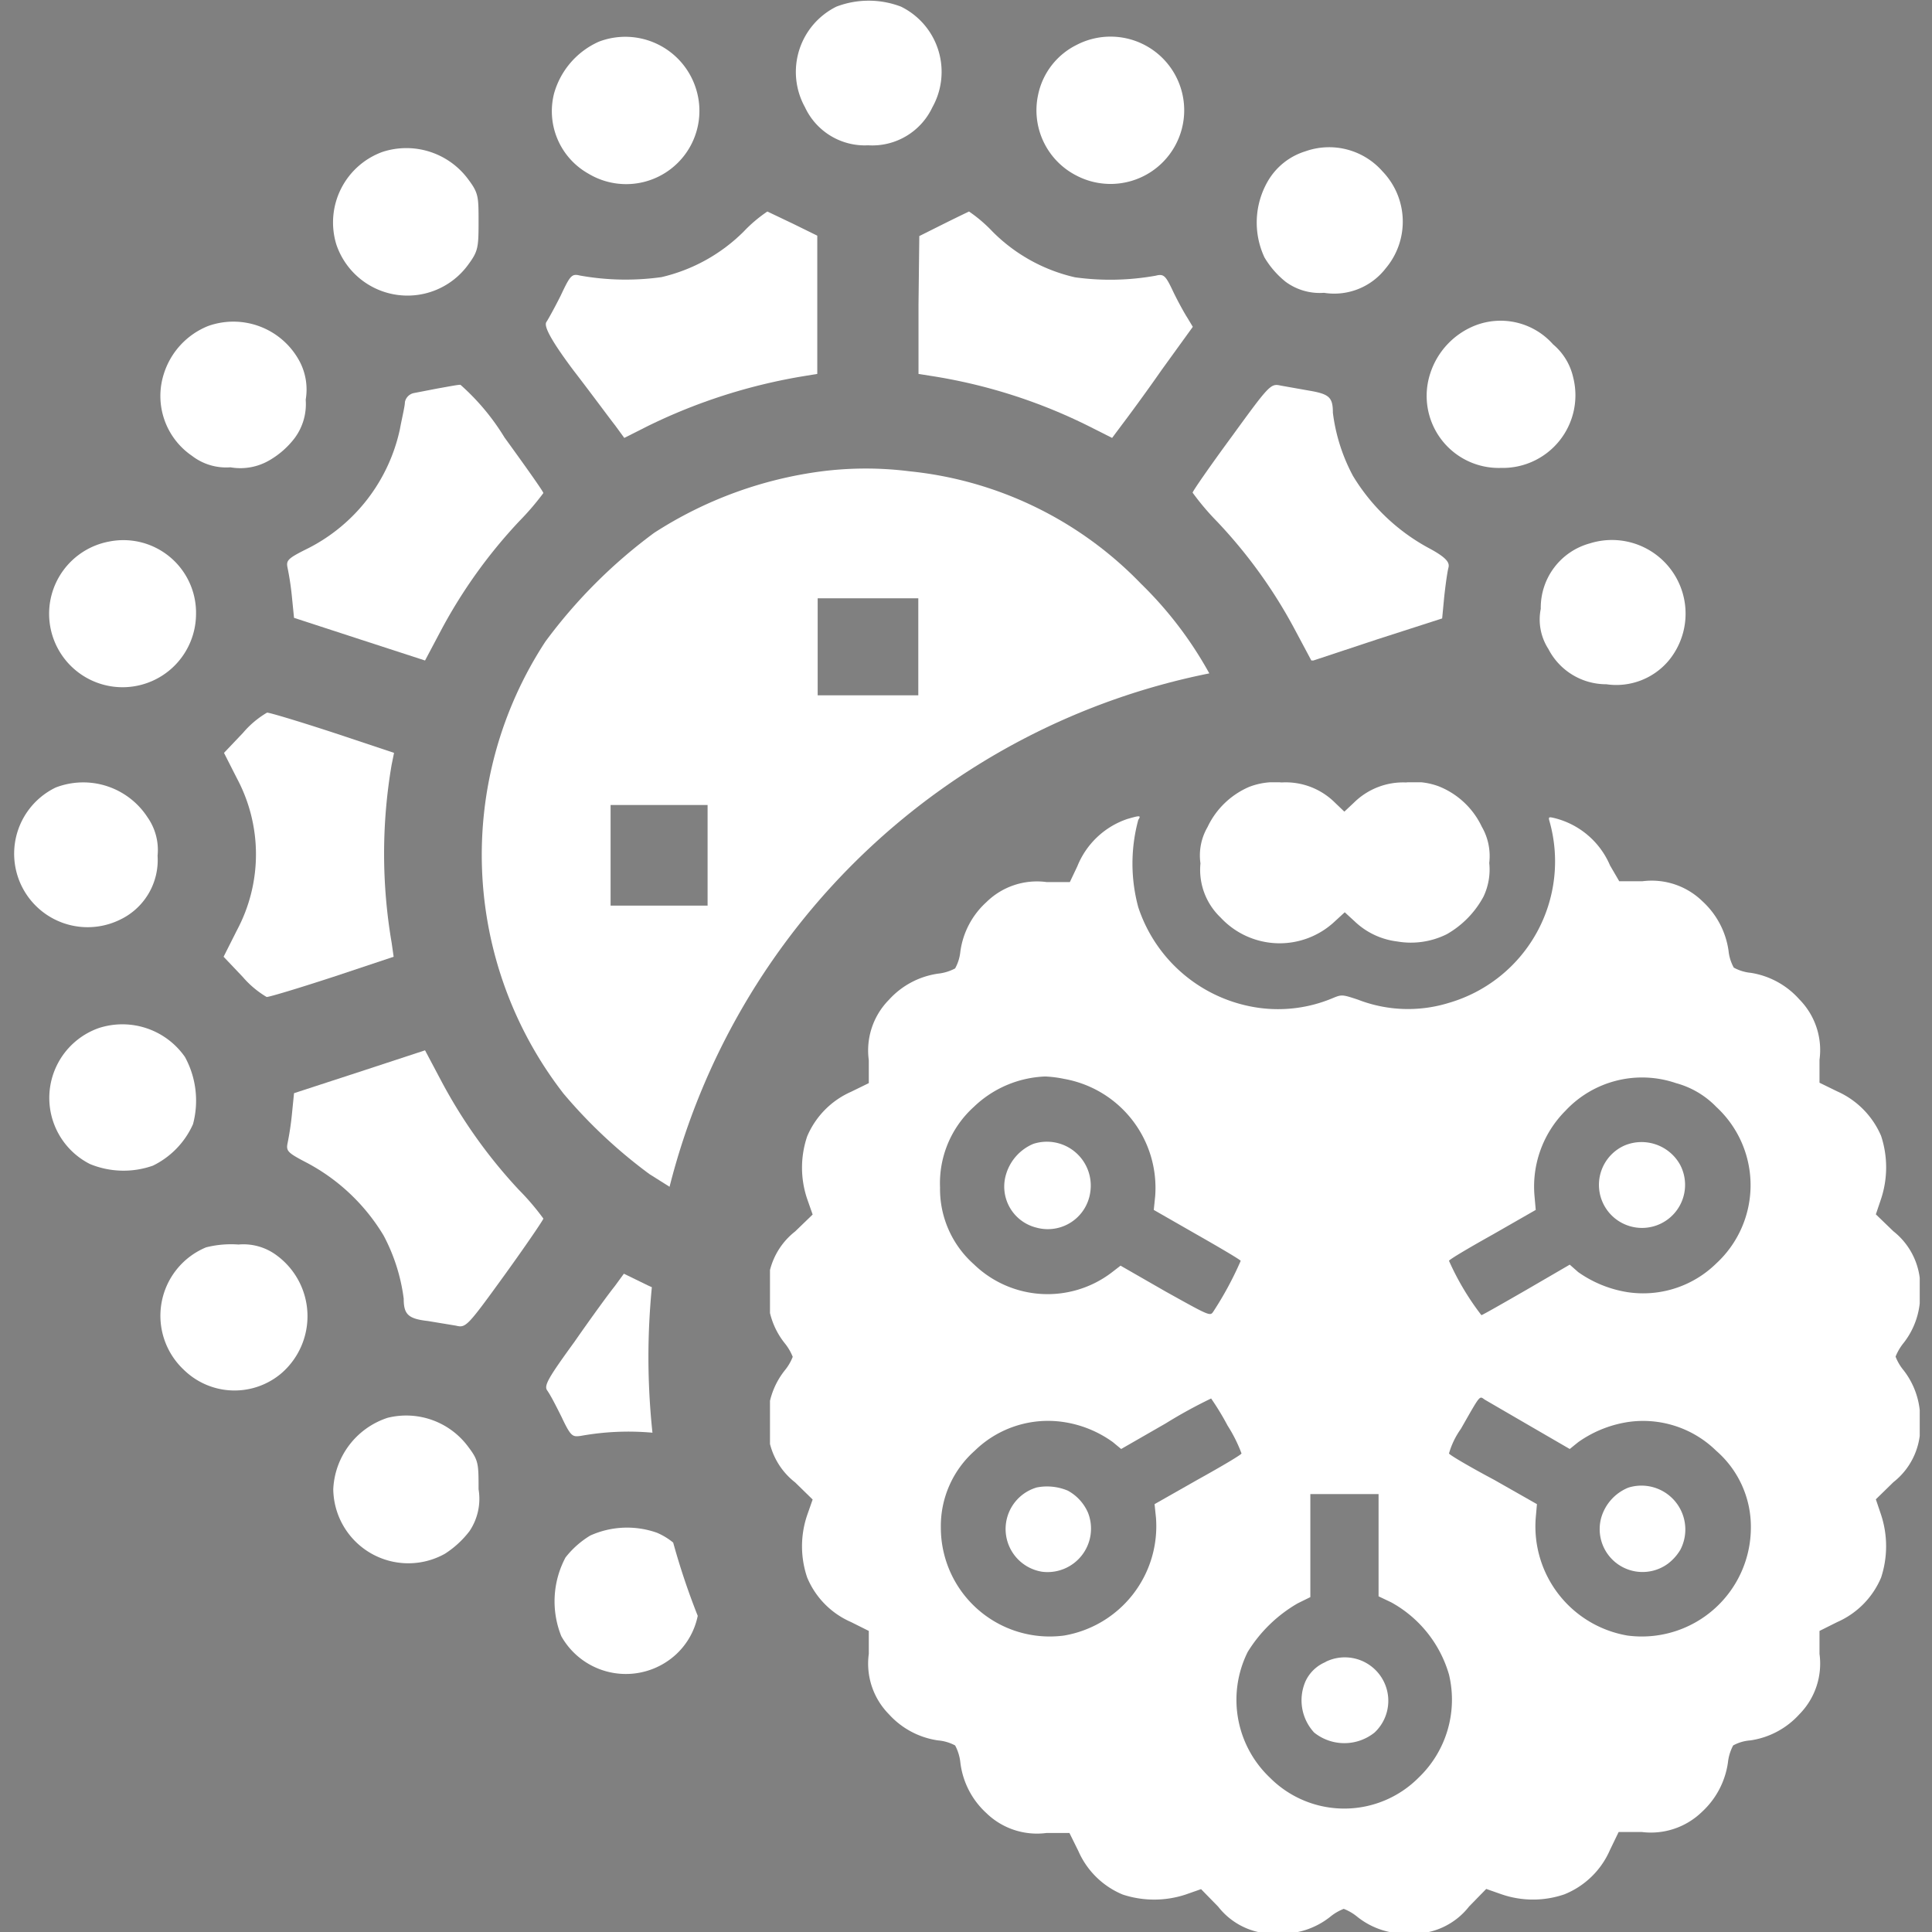 <svg id="Layer_1" data-name="Layer 1" xmlns="http://www.w3.org/2000/svg" xmlns:xlink="http://www.w3.org/1999/xlink" viewBox="0 0 96 96"><rect x="0" y="0" width="96" height="96" fill="#808080" stroke="none"/><defs><style>.cls-1{fill:none;}.cls-2{fill:#fff;}.cls-3{fill:#0b0b0b;}.cls-4{clip-path:url(#clip-path);}</style><clipPath id="clip-path"><rect class="cls-1" x="38.26" y="38.87" width="57.13" height="57.13"/></clipPath></defs><polygon class="cls-1" points="40.64 29.73 40.64 32.14 40.64 34.55 43.13 34.55 45.63 34.55 45.63 32.14 45.63 29.73 43.13 29.73 40.64 29.73"/><polygon class="cls-1" points="30.34 40.03 30.34 42.52 30.34 45.02 32.75 45.02 35.16 45.02 35.16 42.52 35.16 40.03 32.75 40.03 30.34 40.03"/><path class="cls-2" d="M43.14,7.22a3.3,3.3,0,0,0,3.19-1.89,3.61,3.61,0,0,0-1.56-5,4.5,4.5,0,0,0-3.21,0A3.62,3.62,0,0,0,40,5.33,3.28,3.28,0,0,0,43.14,7.22Z"/><path class="cls-2" d="M29.24,8.63a3.64,3.64,0,0,0,5.35-4.2,3.68,3.68,0,0,0-4.83-2.36,4,4,0,0,0-2.23,2.58A3.56,3.56,0,0,0,29.24,8.63Z"/><path class="cls-2" d="M53.48,8.72a3.66,3.66,0,1,0,0-6.48,3.57,3.57,0,0,0-1.89,2.44A3.64,3.64,0,0,0,53.48,8.72Z"/><path class="cls-2" d="M23.28,13.13c.47-.64.5-.83.5-2.09s0-1.44-.5-2.11A3.82,3.82,0,0,0,19,7.55a3.73,3.73,0,0,0-2.29,4.59A3.73,3.73,0,0,0,23.28,13.13Z"/><path class="cls-2" d="M63.88,14a2.86,2.86,0,0,0,1.91.55,3.23,3.23,0,0,0,3.06-1.21,3.6,3.6,0,0,0-.15-4.82,3.53,3.53,0,0,0-3.84-1A3.27,3.27,0,0,0,63,9a4.1,4.1,0,0,0-.17,3.79A4.49,4.49,0,0,0,63.88,14Z"/><path class="cls-2" d="M30.56,21.13l.46.63,1.15-.58A27.85,27.85,0,0,1,40,18.68l.61-.1V11.71l-1.2-.59-1.28-.61a7,7,0,0,0-1.18,1,8.52,8.52,0,0,1-4.08,2.26,12.88,12.88,0,0,1-4.06-.08c-.4-.1-.48,0-.95,1-.28.56-.61,1.16-.71,1.31s0,.61,1.35,2.41C29.38,19.55,30.29,20.79,30.56,21.13Z"/><path class="cls-2" d="M45.64,15.15l0,3.43.63.1a26.77,26.77,0,0,1,7.8,2.48l1.19.6.47-.63c.26-.34,1.18-1.58,2-2.76l1.54-2.13L59,15.79c-.15-.23-.48-.83-.71-1.31-.38-.81-.47-.88-.87-.78a12.82,12.82,0,0,1-4,.08,8.42,8.42,0,0,1-4.1-2.27,7.15,7.15,0,0,0-1.17-1s-.61.29-1.27.62l-1.2.6Z"/><path class="cls-2" d="M9.54,22.65a2.78,2.78,0,0,0,1.91.57,2.86,2.86,0,0,0,1.94-.35,4.24,4.24,0,0,0,1.25-1.1,2.83,2.83,0,0,0,.55-1.91A3,3,0,0,0,14.91,18a3.73,3.73,0,0,0-4.57-1.8,3.78,3.78,0,0,0-2.2,2.38A3.6,3.6,0,0,0,9.54,22.65Z"/><path class="cls-2" d="M74.58,23.25a3.61,3.61,0,0,0,3.59-4.5,3,3,0,0,0-1-1.64,3.48,3.48,0,0,0-3.91-.92,3.82,3.82,0,0,0-2.19,2.36A3.58,3.58,0,0,0,74.58,23.25Z"/><path class="cls-2" d="M14.29,28.22a14.08,14.08,0,0,1,.22,1.48l.1,1,3.25,1.06,3.26,1.06.8-1.51a25.23,25.23,0,0,1,3.88-5.41A13.52,13.52,0,0,0,27,24.5c0-.07-.87-1.3-1.93-2.76a11.46,11.46,0,0,0-2.19-2.62c-.17,0-.65.1-1.12.18l-1.19.23a.57.57,0,0,0-.45.45c0,.2-.15.81-.25,1.35a8.69,8.69,0,0,1-4.55,5.91C14.29,27.75,14.21,27.84,14.29,28.22Z"/><path class="cls-2" d="M71.66,30.73l.1-1.05c.06-.56.15-1.23.21-1.46s0-.47-1-1a9.9,9.9,0,0,1-3.74-3.57,9,9,0,0,1-1-3.14c0-.77-.18-.93-1.18-1.1l-1.41-.25c-.5-.11-.55-.06-2.44,2.54-1.08,1.47-1.94,2.71-1.94,2.78a12.76,12.76,0,0,0,1.21,1.43,24.63,24.63,0,0,1,3.9,5.43l.79,1.48h.1l3.17-1.05Z"/><path class="cls-2" d="M45.21,23.42a17.36,17.36,0,0,0-4.38,0,20.11,20.11,0,0,0-8.33,3.06,25.6,25.6,0,0,0-5.4,5.4A19.35,19.35,0,0,0,28,54.34a24.94,24.94,0,0,0,4.27,4l1,.63A34.68,34.68,0,0,1,60.09,33.46,19.07,19.07,0,0,0,56.69,29,18.57,18.57,0,0,0,45.21,23.42ZM35.16,42.52V45H30.34V40h4.82ZM45.63,32.14v2.41h-5V29.73h5Z"/><path class="cls-2" d="M9.74,30.56a3.61,3.61,0,0,0-4.32-3.65,3.65,3.65,0,1,0,4.32,3.65Z"/><path class="cls-2" d="M76.56,30.25a2.7,2.7,0,0,0,.38,2A3.23,3.23,0,0,0,79.82,34a3.4,3.4,0,0,0,3.1-1.18A3.66,3.66,0,0,0,79,27,3.31,3.31,0,0,0,76.56,30.25Z"/><path class="cls-2" d="M19.58,37.41l-3-1c-1.68-.55-3.17-1-3.31-1a4.63,4.63,0,0,0-1.19,1l-.95,1,.65,1.28a8,8,0,0,1,0,7.52l-.67,1.33.95,1a4.76,4.76,0,0,0,1.19,1c.14,0,1.63-.45,3.31-1l3-1-.1-.7a26.24,26.24,0,0,1,0-8.84Z"/><path class="cls-2" d="M5.94,45.71a3.28,3.28,0,0,0,1.89-3.19,2.83,2.83,0,0,0-.5-1.91,3.81,3.81,0,0,0-4.56-1.48,3.65,3.65,0,1,0,3.17,6.58Z"/><path class="cls-2" d="M9.59,55.86a4.53,4.53,0,0,0-.4-3.34,3.79,3.79,0,0,0-4.27-1.44,3.68,3.68,0,0,0-.45,6.76,4.38,4.38,0,0,0,3.13.08A4.19,4.19,0,0,0,9.59,55.86Z"/><path class="cls-2" d="M21.92,53.7l-.8-1.51-3.26,1.07-3.25,1.06-.1,1a14.51,14.51,0,0,1-.22,1.48c-.08.4,0,.48,1,1a9.8,9.8,0,0,1,3.77,3.59,9.16,9.16,0,0,1,1,3.14c0,.78.22,1,1.2,1.11l1.39.23c.5.12.55.07,2.44-2.54C26.15,61.86,27,60.61,27,60.55a12.48,12.48,0,0,0-1.22-1.43A25.29,25.29,0,0,1,21.92,53.7Z"/><path class="cls-2" d="M13.75,62.38a2.76,2.76,0,0,0-1.9-.54,5.06,5.06,0,0,0-1.61.14,3.68,3.68,0,0,0-1.1,6.09,3.6,3.6,0,0,0,4.84.17A3.75,3.75,0,0,0,13.75,62.38Z"/><path class="cls-2" d="M31,63.29l-.46.63c-.27.33-1.18,1.58-2,2.76-1.3,1.79-1.52,2.17-1.35,2.41s.43.75.71,1.31c.47,1,.55,1,.95.95a13.32,13.32,0,0,1,3.57-.16,35.84,35.84,0,0,1-.2-3.76c0-1.17.06-2.33.17-3.47l-.2-.09Z"/><path class="cls-2" d="M19.26,70.45A3.92,3.92,0,0,0,16.56,74a3.73,3.73,0,0,0,5.54,3.21,4.78,4.78,0,0,0,1.23-1.13A2.88,2.88,0,0,0,23.78,74c0-1.26,0-1.43-.5-2.09A3.83,3.83,0,0,0,19.26,70.45Z"/><path class="cls-2" d="M32.64,76.16a4.45,4.45,0,0,0-3.31.14,4.53,4.53,0,0,0-1.23,1.09,4.64,4.64,0,0,0-.21,3.91,3.68,3.68,0,0,0,5.73.88,3.58,3.58,0,0,0,1.05-1.89,35.33,35.33,0,0,1-1.22-3.64A3.3,3.3,0,0,0,32.64,76.16Z"/><path class="cls-3" d="M65.16,32.87l.09,0h-.1Z"/><g class="cls-4"><path class="cls-2" d="M62.07,39.1a4.06,4.06,0,0,0-2.07,2,2.8,2.8,0,0,0-.35,1.8,3.27,3.27,0,0,0,1,2.69,4,4,0,0,0,5.68.19l.49-.45.49.45a3.7,3.7,0,0,0,2.11,1,4,4,0,0,0,2.47-.36,4.72,4.72,0,0,0,1.82-1.86A3.13,3.13,0,0,0,74,42.88a2.91,2.91,0,0,0-.37-1.8,4,4,0,0,0-2.12-2,3.44,3.44,0,0,0-1.64-.2,3.48,3.48,0,0,0-2.59,1l-.48.45-.47-.45a3.47,3.47,0,0,0-2.65-1A3.53,3.53,0,0,0,62.07,39.1Z"/><path class="cls-2" d="M56,40.7a4.09,4.09,0,0,0-2.47,2.35l-.37.78-1.15,0a3.58,3.58,0,0,0-3,1,4.05,4.05,0,0,0-1.29,2.45,2.19,2.19,0,0,1-.26.84,2.33,2.33,0,0,1-.85.26,4.07,4.07,0,0,0-2.44,1.3,3.58,3.58,0,0,0-1,3l0,1.14-.88.43a4.22,4.22,0,0,0-2.18,2.21,4.84,4.84,0,0,0,0,3.12l.27.77-.87.84a3.53,3.53,0,0,0-1.35,3,3.82,3.82,0,0,0,.83,2.55,2.61,2.61,0,0,1,.4.68,2.46,2.46,0,0,1-.4.68,3.86,3.86,0,0,0-.83,2.56,3.51,3.51,0,0,0,1.35,3l.87.85-.27.77a4.81,4.81,0,0,0,0,3.11,4.15,4.15,0,0,0,2.18,2.21l.88.44,0,1.14a3.58,3.58,0,0,0,1,3,4.07,4.07,0,0,0,2.44,1.3,2.19,2.19,0,0,1,.85.25,2.33,2.33,0,0,1,.26.85A4.05,4.05,0,0,0,49,90.08a3.61,3.61,0,0,0,3,1l1.14,0,.44.89a4.13,4.13,0,0,0,2.21,2.17,5,5,0,0,0,3.12,0l.77-.27.85.87a3.5,3.5,0,0,0,3,1.34,3.86,3.86,0,0,0,2.56-.83,2.46,2.46,0,0,1,.68-.4,2.46,2.46,0,0,1,.68.4,3.84,3.84,0,0,0,2.55.83,3.52,3.52,0,0,0,3-1.35l.85-.87.77.27a4.81,4.81,0,0,0,3.11,0A4.16,4.16,0,0,0,80,91.92l.43-.89,1.14,0a3.64,3.64,0,0,0,3-1,4.11,4.11,0,0,0,1.29-2.45,2.33,2.33,0,0,1,.26-.85,2.07,2.07,0,0,1,.85-.25,4.07,4.07,0,0,0,2.44-1.3,3.58,3.58,0,0,0,1-3l0-1.14.88-.44a4.19,4.19,0,0,0,2.18-2.21,5,5,0,0,0,0-3.12l-.26-.77.87-.85a3.49,3.49,0,0,0,1.33-3,3.91,3.91,0,0,0-.82-2.56,2.46,2.46,0,0,1-.4-.68,2.61,2.61,0,0,1,.4-.68,3.87,3.87,0,0,0,.82-2.55,3.51,3.51,0,0,0-1.33-3l-.87-.84.26-.77a5,5,0,0,0,0-3.13,4.25,4.25,0,0,0-2.18-2.21l-.88-.43,0-1.14a3.58,3.58,0,0,0-1-3A4.07,4.07,0,0,0,87,48.34a2.19,2.19,0,0,1-.85-.26,2.19,2.19,0,0,1-.26-.84,4.11,4.11,0,0,0-1.29-2.45,3.61,3.61,0,0,0-3-1l-1.14,0L80,43a4.06,4.06,0,0,0-2.76-2.35c-.29-.07-.31-.06-.24.18a7.32,7.32,0,0,1-5,9,6.87,6.87,0,0,1-4.53-.16c-.79-.26-.8-.26-1.28-.06a7,7,0,0,1-3.63.47,7.38,7.38,0,0,1-6-5,8.3,8.3,0,0,1,0-4.34C56.71,40.51,56.65,40.51,56,40.7ZM52.88,53.61a5.5,5.5,0,0,1,4.52,5.83l-.07.68,2.13,1.22c1.16.66,2.16,1.25,2.19,1.31a16.93,16.93,0,0,1-1.36,2.52c-.16.24-.17.23-2.38-1l-2.23-1.28-.48.37a5.26,5.26,0,0,1-6.81-.44A5,5,0,0,1,46.71,59,5.11,5.11,0,0,1,48.39,55a5.41,5.41,0,0,1,3.54-1.51A5.76,5.76,0,0,1,52.88,53.61Zm30.4.21a4.37,4.37,0,0,1,2,1.18,5.29,5.29,0,0,1,0,7.78,5.19,5.19,0,0,1-4.39,1.43,5.82,5.82,0,0,1-2.47-1L78,62.84l-2.15,1.25c-1.18.68-2.18,1.25-2.24,1.26A13.18,13.18,0,0,1,72,62.65c0-.06,1-.65,2.18-1.31l2.13-1.22-.06-.68a5.33,5.33,0,0,1,1.53-4.24A5.21,5.21,0,0,1,83.28,53.82ZM61,70.84a7.28,7.28,0,0,1,.69,1.38c0,.06-1,.65-2.19,1.31l-2.13,1.21.07.68a5.51,5.51,0,0,1-4.57,5.85,5.41,5.41,0,0,1-6.12-5.36,5,5,0,0,1,1.68-3.82,5.21,5.21,0,0,1,4.42-1.43,5.59,5.59,0,0,1,2.45,1l.41.34,2.21-1.27a24.11,24.11,0,0,1,2.26-1.24A13.31,13.31,0,0,1,61,70.84Zm15,0L78,72l.42-.34a5.81,5.81,0,0,1,2.47-1,5.19,5.19,0,0,1,4.39,1.43A5,5,0,0,1,87,75.91a5.42,5.42,0,0,1-6.13,5.36,5.5,5.5,0,0,1-4.56-5.85l.06-.68-2.13-1.21C73,72.87,72,72.28,72,72.22A4,4,0,0,1,72.59,71c1-1.75.91-1.64,1.19-1.45Zm-7.5,5.93v2.55l.63.3A6,6,0,0,1,72,83.21a5.36,5.36,0,0,1-1.51,5.12,5.21,5.21,0,0,1-7.39,0A5.33,5.33,0,0,1,62,82.08a7.08,7.08,0,0,1,2.48-2.41l.63-.31V74.24H68.5Z"/><path class="cls-2" d="M51.34,56.84A2.37,2.37,0,0,0,50,58.32,2.1,2.1,0,0,0,51.5,61a2.13,2.13,0,0,0,2.67-1.73A2.18,2.18,0,0,0,51.34,56.84Z"/><path class="cls-2" d="M80.72,56.92a2.14,2.14,0,1,0,2.76.95A2.19,2.19,0,0,0,80.72,56.92Z"/><path class="cls-2" d="M51.52,73.91a2.15,2.15,0,0,0,.27,4.19,2.16,2.16,0,0,0,2.27-2.94,2.28,2.28,0,0,0-1-1.09A2.66,2.66,0,0,0,51.52,73.91Z"/><path class="cls-2" d="M80.91,73.92a2.3,2.3,0,0,0-1.35,1.51,2.13,2.13,0,0,0,3.33,2.26A2.42,2.42,0,0,0,83.5,77,2.18,2.18,0,0,0,80.91,73.92Z"/><path class="cls-2" d="M65.88,82.58a1.91,1.91,0,0,0-1,.94,2.36,2.36,0,0,0,.42,2.57,2.4,2.4,0,0,0,3,0,2.16,2.16,0,0,0-2.44-3.51Z"/></g></svg>